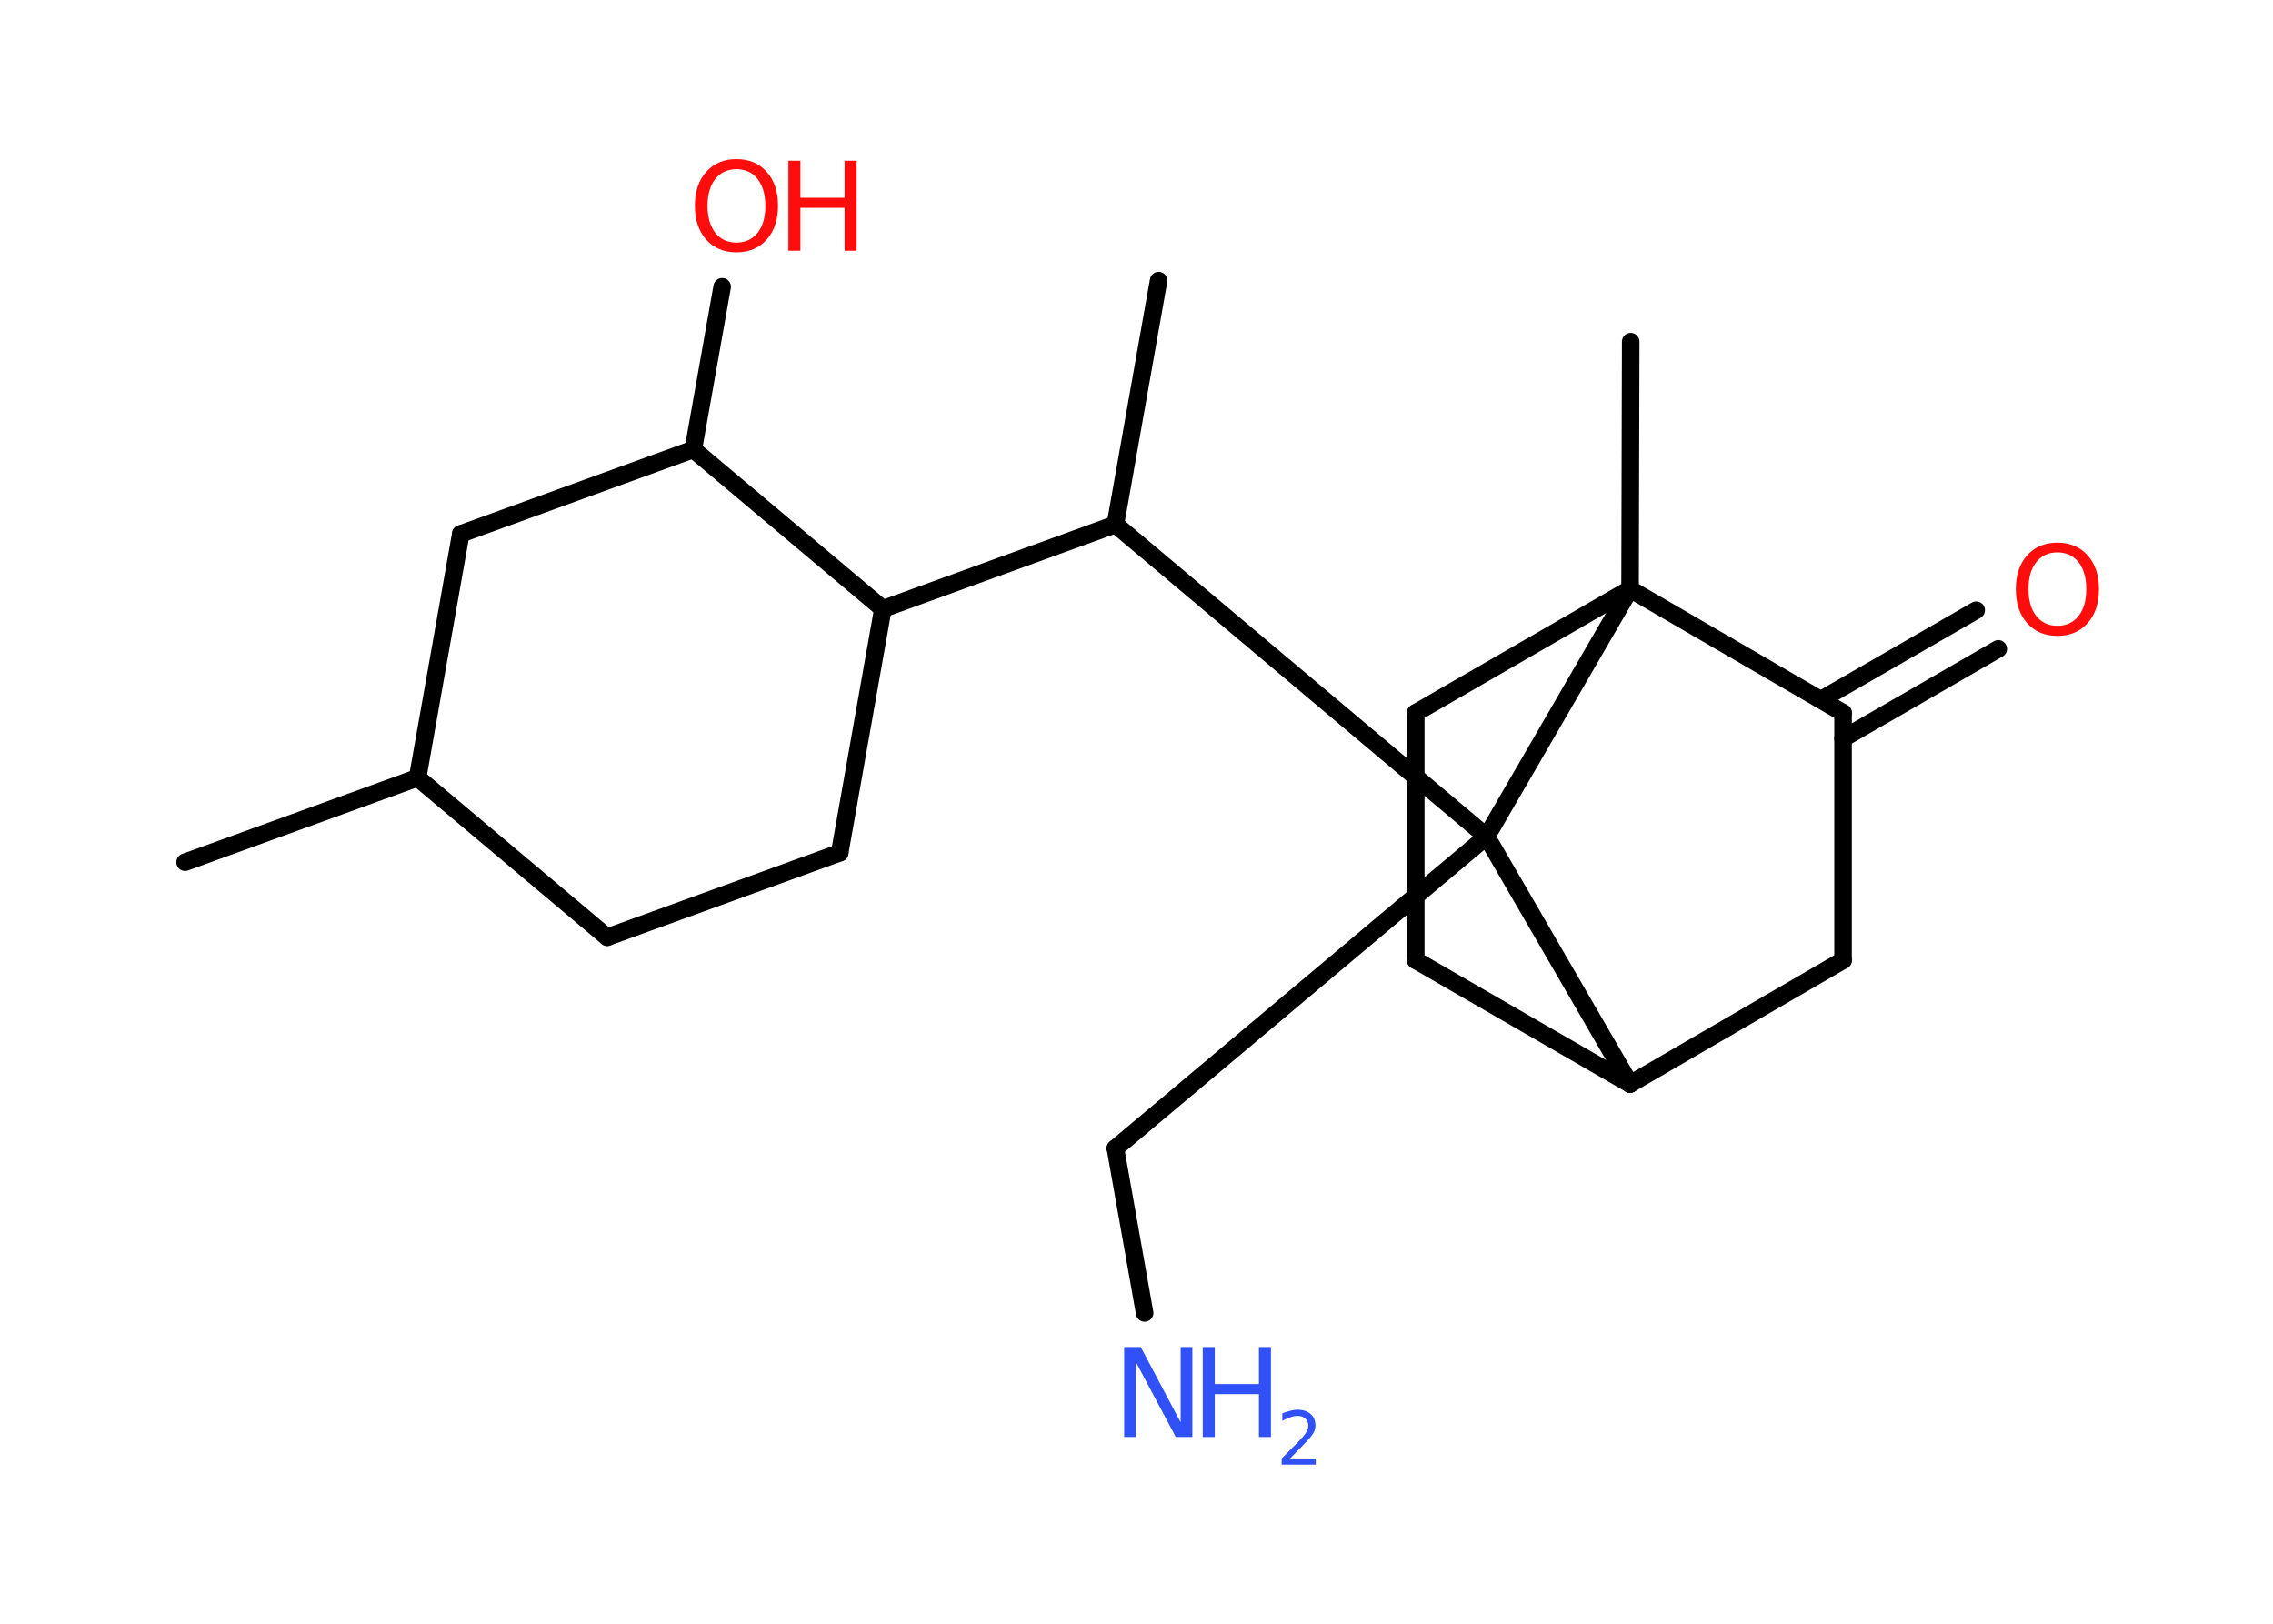 <?xml version='1.0' encoding='UTF-8'?>
<!DOCTYPE svg PUBLIC "-//W3C//DTD SVG 1.1//EN" "http://www.w3.org/Graphics/SVG/1.1/DTD/svg11.dtd">
<svg version='1.2' xmlns='http://www.w3.org/2000/svg' xmlns:xlink='http://www.w3.org/1999/xlink' width='70.0mm' height='50.0mm' viewBox='0 0 70.0 50.0'>
  <desc>Generated by the Chemistry Development Kit (http://github.com/cdk)</desc>
  <g stroke-linecap='round' stroke-linejoin='round' stroke='#000000' stroke-width='.54' fill='#FF0D0D'>
    <rect x='.0' y='.0' width='70.0' height='50.0' fill='#FFFFFF' stroke='none'/>
    <g id='mol1' class='mol'>
      <line id='mol1bnd1' class='bond' x1='5.7' y1='26.55' x2='12.86' y2='23.95'/>
      <line id='mol1bnd2' class='bond' x1='12.86' y1='23.95' x2='18.7' y2='28.86'/>
      <line id='mol1bnd3' class='bond' x1='18.7' y1='28.86' x2='25.86' y2='26.26'/>
      <line id='mol1bnd4' class='bond' x1='25.86' y1='26.26' x2='27.19' y2='18.75'/>
      <line id='mol1bnd5' class='bond' x1='27.19' y1='18.75' x2='34.35' y2='16.15'/>
      <line id='mol1bnd6' class='bond' x1='34.35' y1='16.15' x2='35.68' y2='8.64'/>
      <line id='mol1bnd7' class='bond' x1='34.35' y1='16.15' x2='45.78' y2='25.76'/>
      <line id='mol1bnd8' class='bond' x1='45.78' y1='25.76' x2='34.35' y2='35.36'/>
      <line id='mol1bnd9' class='bond' x1='34.35' y1='35.36' x2='35.25' y2='40.43'/>
      <line id='mol1bnd10' class='bond' x1='45.78' y1='25.76' x2='50.2' y2='33.38'/>
      <line id='mol1bnd11' class='bond' x1='50.2' y1='33.38' x2='43.6' y2='29.57'/>
      <line id='mol1bnd12' class='bond' x1='43.6' y1='29.57' x2='43.6' y2='21.95'/>
      <line id='mol1bnd13' class='bond' x1='43.6' y1='21.95' x2='50.2' y2='18.14'/>
      <line id='mol1bnd14' class='bond' x1='45.78' y1='25.76' x2='50.2' y2='18.14'/>
      <line id='mol1bnd15' class='bond' x1='50.2' y1='18.14' x2='50.22' y2='10.52'/>
      <line id='mol1bnd16' class='bond' x1='50.2' y1='18.14' x2='56.76' y2='21.95'/>
      <g id='mol1bnd17' class='bond'>
        <line x1='56.07' y1='21.55' x2='60.86' y2='18.79'/>
        <line x1='56.76' y1='22.74' x2='61.54' y2='19.98'/>
      </g>
      <line id='mol1bnd18' class='bond' x1='56.76' y1='21.95' x2='56.76' y2='29.57'/>
      <line id='mol1bnd19' class='bond' x1='50.2' y1='33.38' x2='56.76' y2='29.57'/>
      <line id='mol1bnd20' class='bond' x1='27.19' y1='18.75' x2='21.35' y2='13.84'/>
      <line id='mol1bnd21' class='bond' x1='21.35' y1='13.84' x2='22.24' y2='8.83'/>
      <line id='mol1bnd22' class='bond' x1='21.35' y1='13.84' x2='14.19' y2='16.44'/>
      <line id='mol1bnd23' class='bond' x1='12.86' y1='23.95' x2='14.19' y2='16.44'/>
      <g id='mol1atm10' class='atom'>
        <path d='M34.63 41.48h.5l1.23 2.32v-2.32h.36v2.77h-.51l-1.23 -2.31v2.31h-.36v-2.77z' stroke='none' fill='#3050F8'/>
        <path d='M37.04 41.48h.37v1.14h1.36v-1.14h.37v2.77h-.37v-1.32h-1.36v1.32h-.37v-2.77z' stroke='none' fill='#3050F8'/>
        <path d='M39.74 44.91h.78v.19h-1.05v-.19q.13 -.13 .35 -.35q.22 -.22 .28 -.29q.11 -.12 .15 -.21q.04 -.08 .04 -.16q.0 -.13 -.09 -.22q-.09 -.08 -.24 -.08q-.11 .0 -.22 .04q-.12 .04 -.25 .11v-.23q.14 -.05 .25 -.08q.12 -.03 .21 -.03q.26 .0 .41 .13q.15 .13 .15 .35q.0 .1 -.04 .19q-.04 .09 -.14 .21q-.03 .03 -.18 .19q-.15 .15 -.42 .43z' stroke='none' fill='#3050F8'/>
      </g>
      <path id='mol1atm17' class='atom' d='M63.36 17.01q-.41 .0 -.65 .3q-.24 .3 -.24 .83q.0 .52 .24 .83q.24 .3 .65 .3q.41 .0 .65 -.3q.24 -.3 .24 -.83q.0 -.52 -.24 -.83q-.24 -.3 -.65 -.3zM63.36 16.71q.58 .0 .93 .39q.35 .39 .35 1.04q.0 .66 -.35 1.05q-.35 .39 -.93 .39q-.58 .0 -.93 -.39q-.35 -.39 -.35 -1.05q.0 -.65 .35 -1.04q.35 -.39 .93 -.39z' stroke='none'/>
      <g id='mol1atm20' class='atom'>
        <path d='M22.68 5.21q-.41 .0 -.65 .3q-.24 .3 -.24 .83q.0 .52 .24 .83q.24 .3 .65 .3q.41 .0 .65 -.3q.24 -.3 .24 -.83q.0 -.52 -.24 -.83q-.24 -.3 -.65 -.3zM22.68 4.9q.58 .0 .93 .39q.35 .39 .35 1.04q.0 .66 -.35 1.05q-.35 .39 -.93 .39q-.58 .0 -.93 -.39q-.35 -.39 -.35 -1.05q.0 -.65 .35 -1.04q.35 -.39 .93 -.39z' stroke='none'/>
        <path d='M24.28 4.95h.37v1.14h1.36v-1.14h.37v2.77h-.37v-1.32h-1.36v1.32h-.37v-2.77z' stroke='none'/>
      </g>
    </g>
  </g>
</svg>
